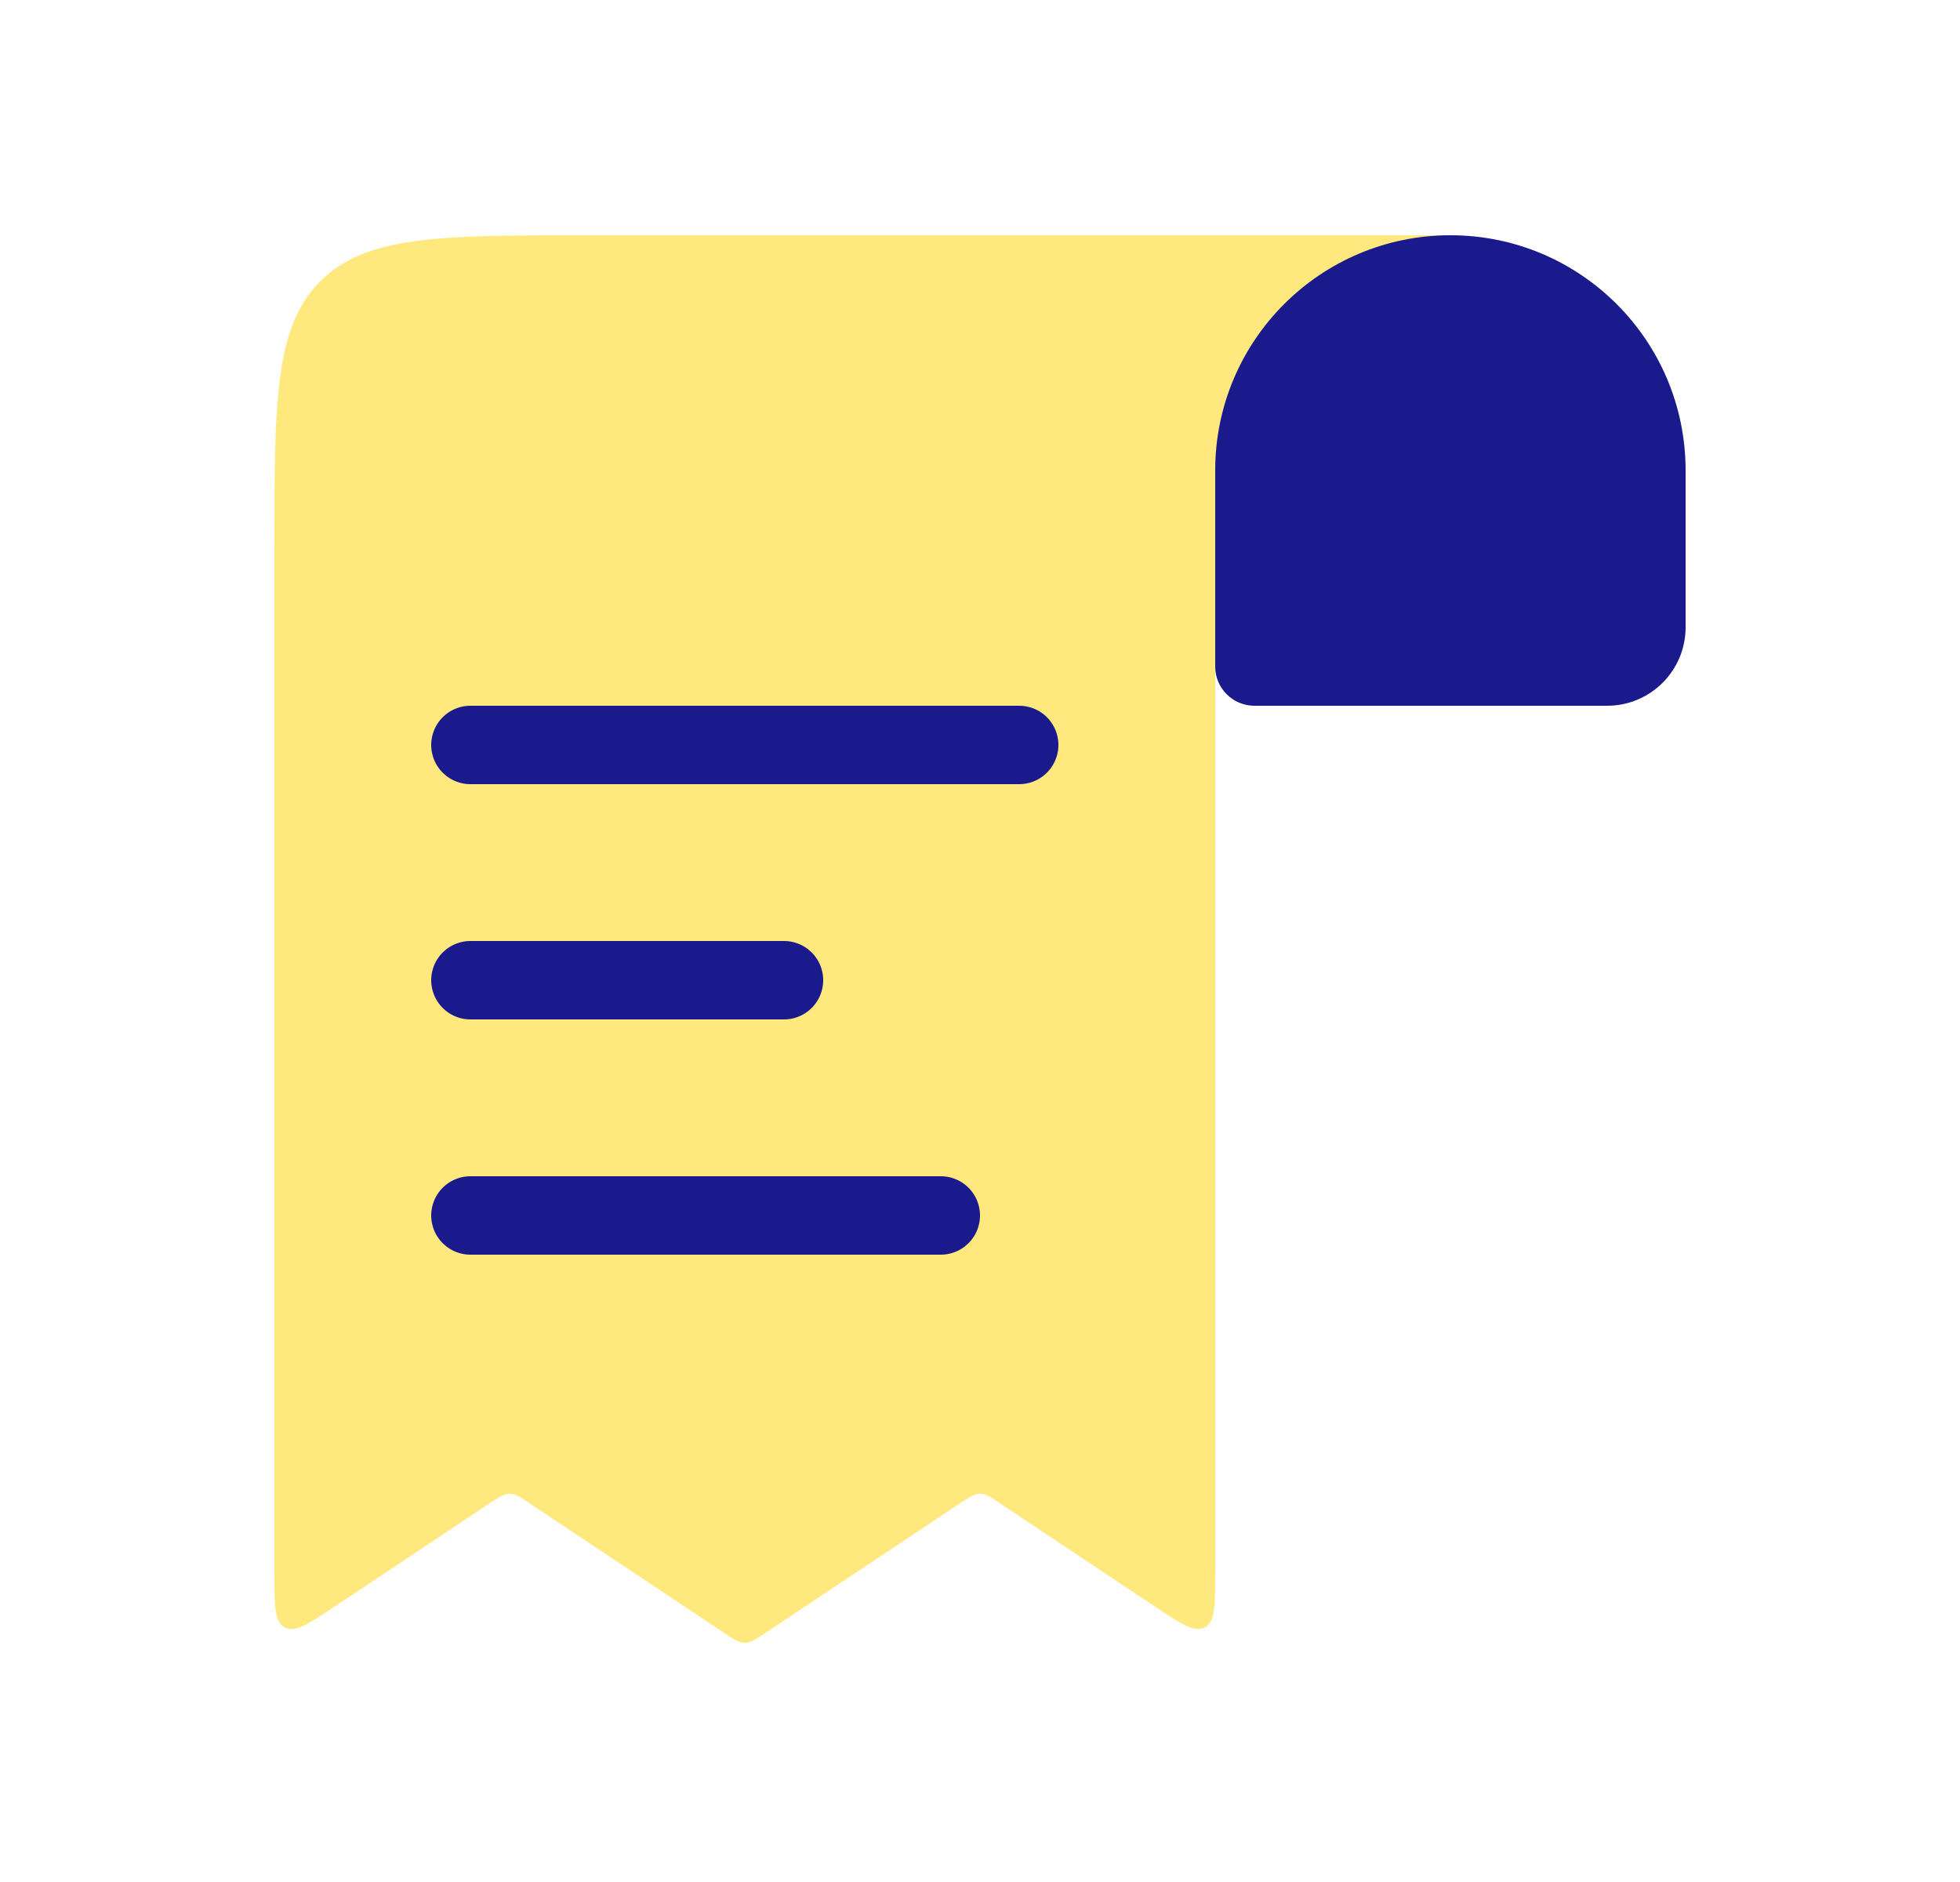 <svg width="25" height="24" viewBox="0 0 25 24" fill="none" xmlns="http://www.w3.org/2000/svg">
<path d="M15.5 8.211L15.5 9L15.5 20.066C15.5 20.477 15.5 20.683 15.368 20.753C15.236 20.824 15.065 20.71 14.723 20.482L12.777 19.185C12.643 19.095 12.576 19.05 12.5 19.05C12.424 19.05 12.357 19.095 12.223 19.185L9.777 20.815C9.643 20.905 9.576 20.95 9.5 20.95C9.424 20.95 9.357 20.905 9.223 20.815L6.777 19.185C6.643 19.095 6.576 19.05 6.5 19.05C6.424 19.05 6.357 19.095 6.223 19.185L4.277 20.482C3.935 20.71 3.764 20.824 3.632 20.753C3.5 20.683 3.5 20.477 3.5 20.066L3.5 7C3.5 5.114 3.5 4.172 4.086 3.586C4.672 3 5.614 3 7.5 3L18.5 3L18.172 3.219C16.864 4.091 16.21 4.527 15.855 5.19C15.5 5.853 15.5 6.639 15.5 8.211Z" fill="#FFD400" fill-opacity="0.5"/>
<path d="M15.5 6C15.5 4.343 16.843 3 18.5 3C20.157 3 21.5 4.343 21.5 6V8C21.5 8.552 21.052 9 20.5 9H16C15.724 9 15.5 8.776 15.5 8.5V6Z" fill="#1A1A8D"/>
<path d="M6 9.5L13 9.5" stroke="#1A1A8D" stroke-linecap="round"/>
<path d="M6 12.5L10 12.5" stroke="#1A1A8D" stroke-linecap="round"/>
<path d="M6 15.5L12 15.5" stroke="#1A1A8D" stroke-linecap="round"/>
</svg>

